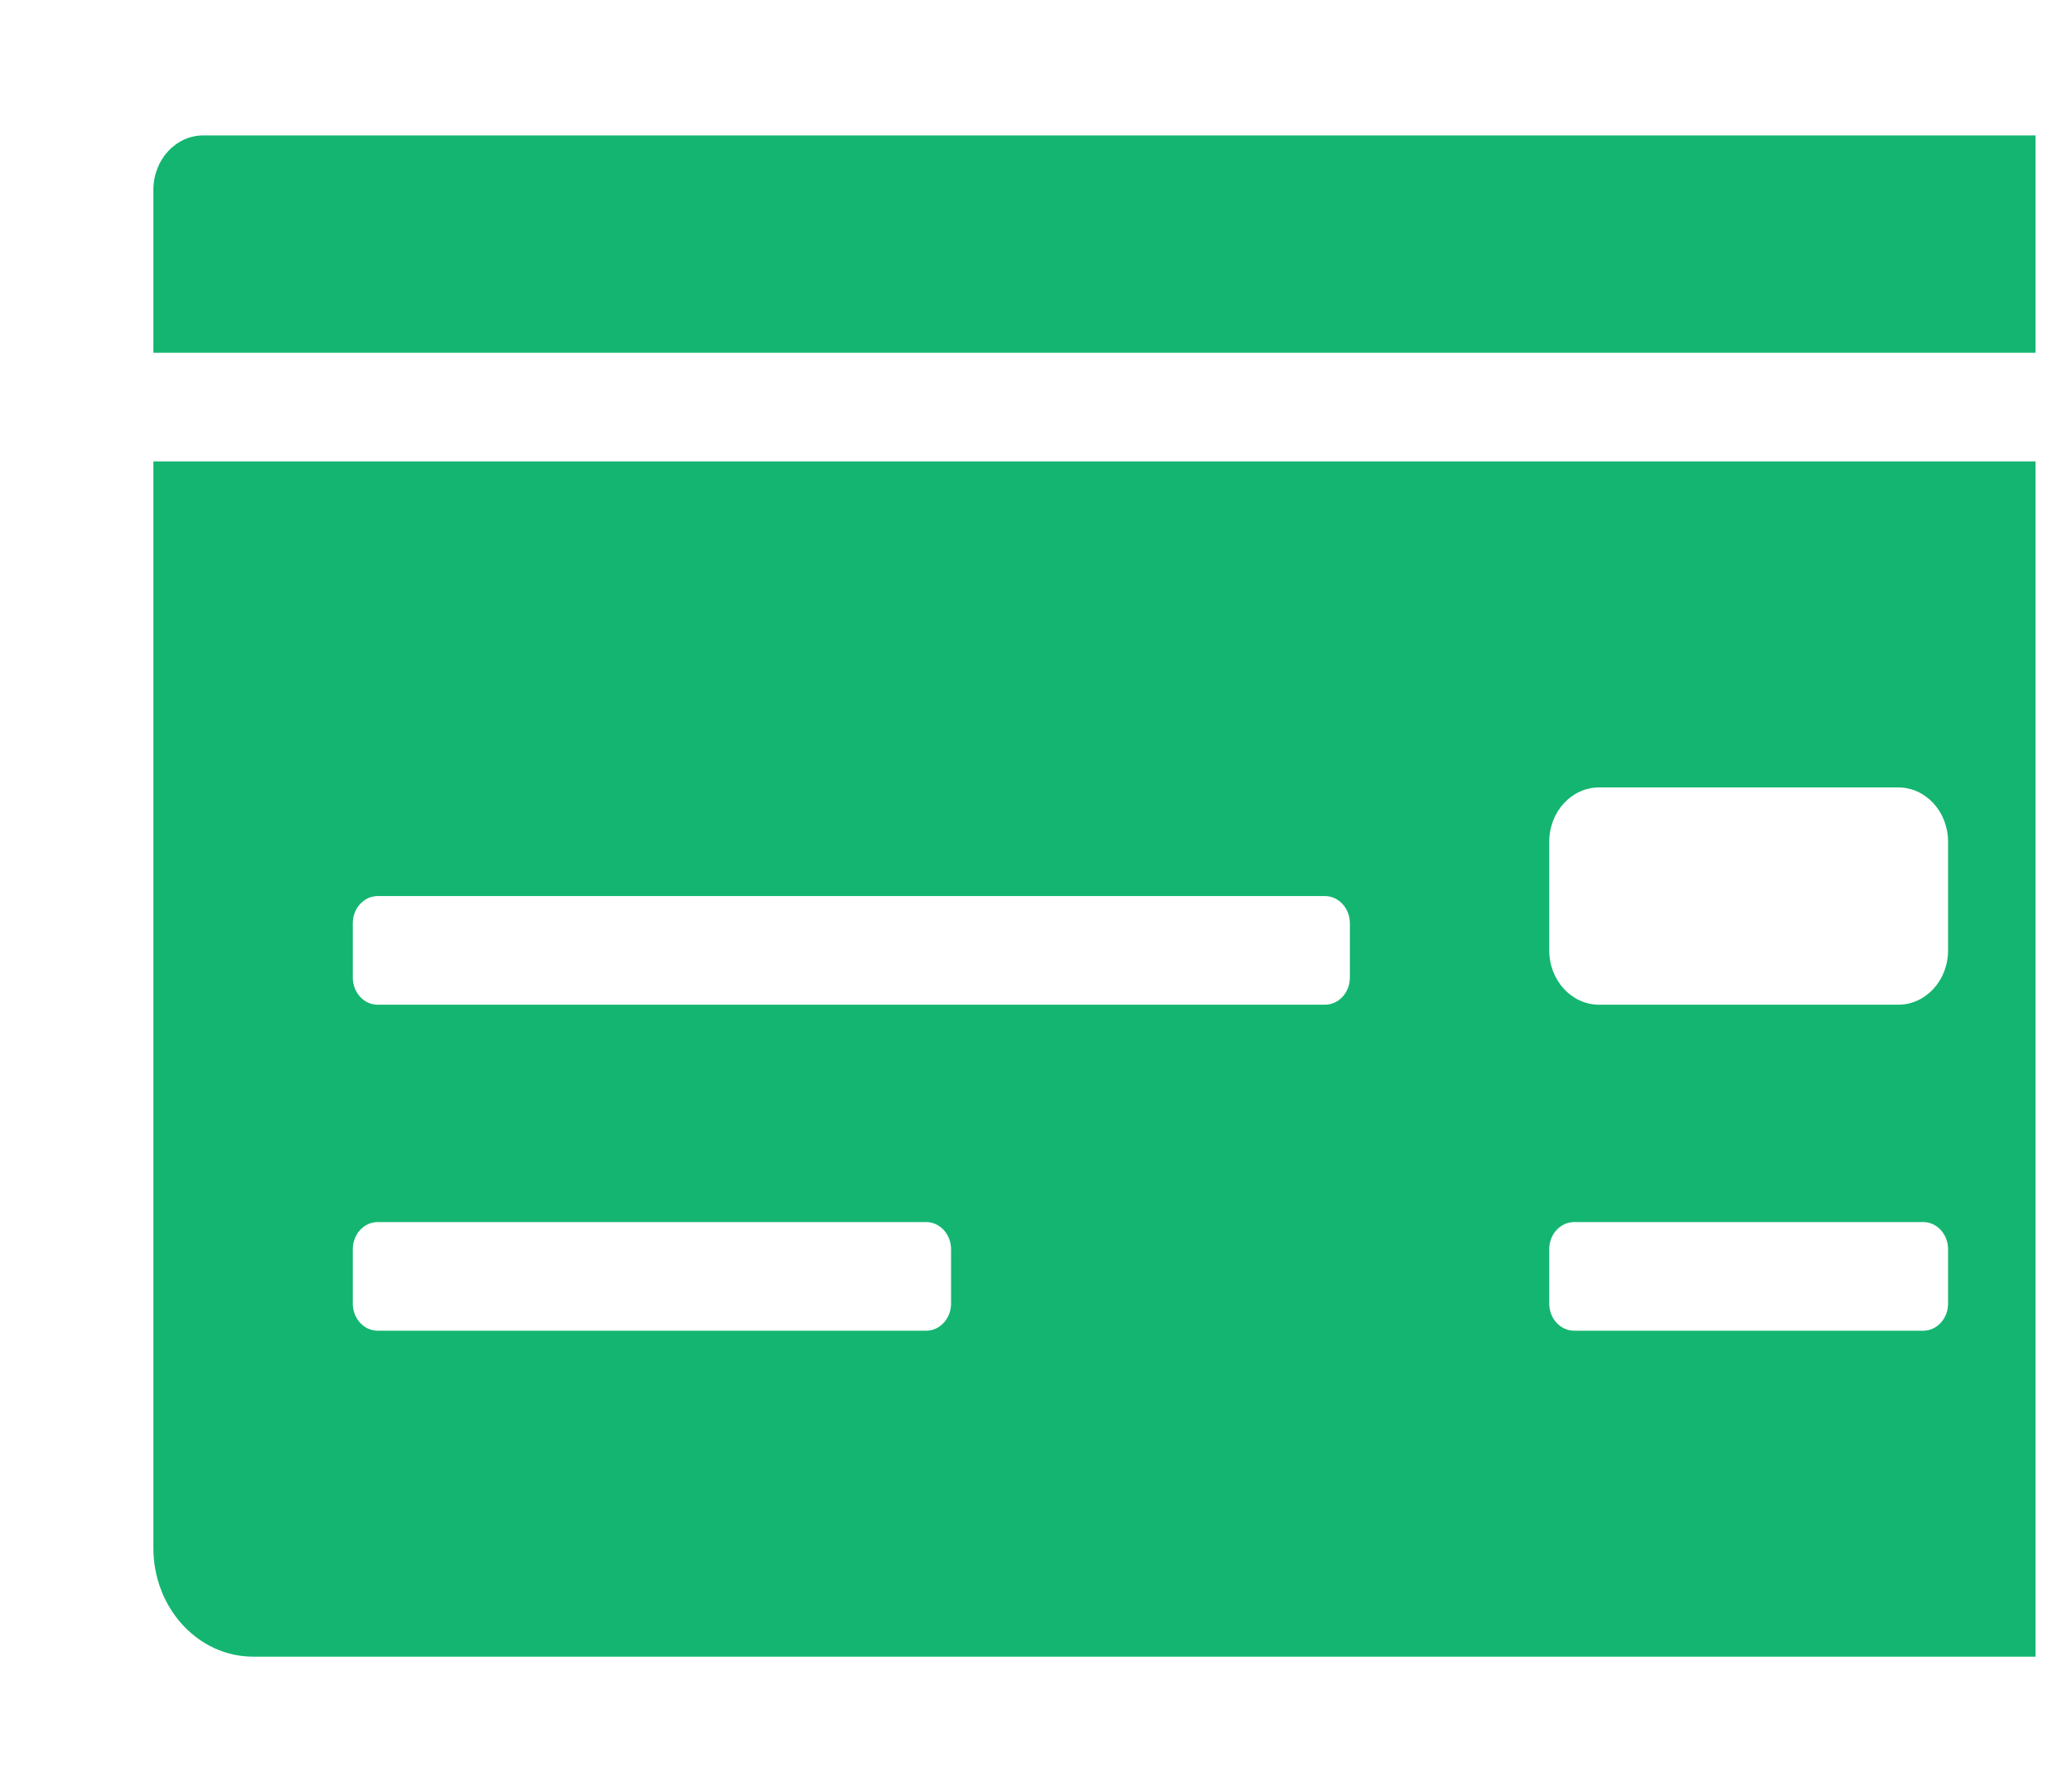 <svg width="37" height="32" viewBox="0 0 37 32" fill="none" xmlns="http://www.w3.org/2000/svg">
<g clip-path="url(#clip0)">
<path d="M2.739 27.641C2.739 28.713 3.537 29.581 4.52 29.581H36.568C37.551 29.581 38.348 28.713 38.348 27.641V8.239H2.739V27.641ZM27.665 15.03C27.665 14.494 28.064 14.06 28.556 14.06H33.897C34.389 14.06 34.787 14.494 34.787 15.03V16.97C34.787 17.506 34.389 17.94 33.897 17.94H28.556C28.064 17.94 27.665 17.506 27.665 16.97V15.03ZM27.665 22.306C27.665 22.038 27.864 21.821 28.11 21.821H34.342C34.588 21.821 34.787 22.038 34.787 22.306V23.276C34.787 23.544 34.588 23.761 34.342 23.761H28.11C27.864 23.761 27.665 23.544 27.665 23.276V22.306ZM6.3 16.485C6.3 16.217 6.499 16 6.745 16H23.659C23.905 16 24.105 16.217 24.105 16.485V17.455C24.105 17.723 23.905 17.94 23.659 17.94H6.745C6.499 17.94 6.3 17.723 6.3 17.455V16.485ZM6.3 22.306C6.3 22.038 6.499 21.821 6.745 21.821H16.538C16.784 21.821 16.983 22.038 16.983 22.306V23.276C16.983 23.544 16.784 23.761 16.538 23.761H6.745C6.499 23.761 6.3 23.544 6.3 23.276V22.306ZM37.458 2.418H3.629C3.138 2.418 2.739 2.853 2.739 3.389V6.299H38.348V3.389C38.348 2.853 37.95 2.418 37.458 2.418Z" fill="#14B571"/>
</g>
<defs>
<clipPath id="clip0">
<rect width="35.609" height="31.044" fill="white" transform="translate(0.739 0.478)"/>
</clipPath>
</defs>
</svg>
